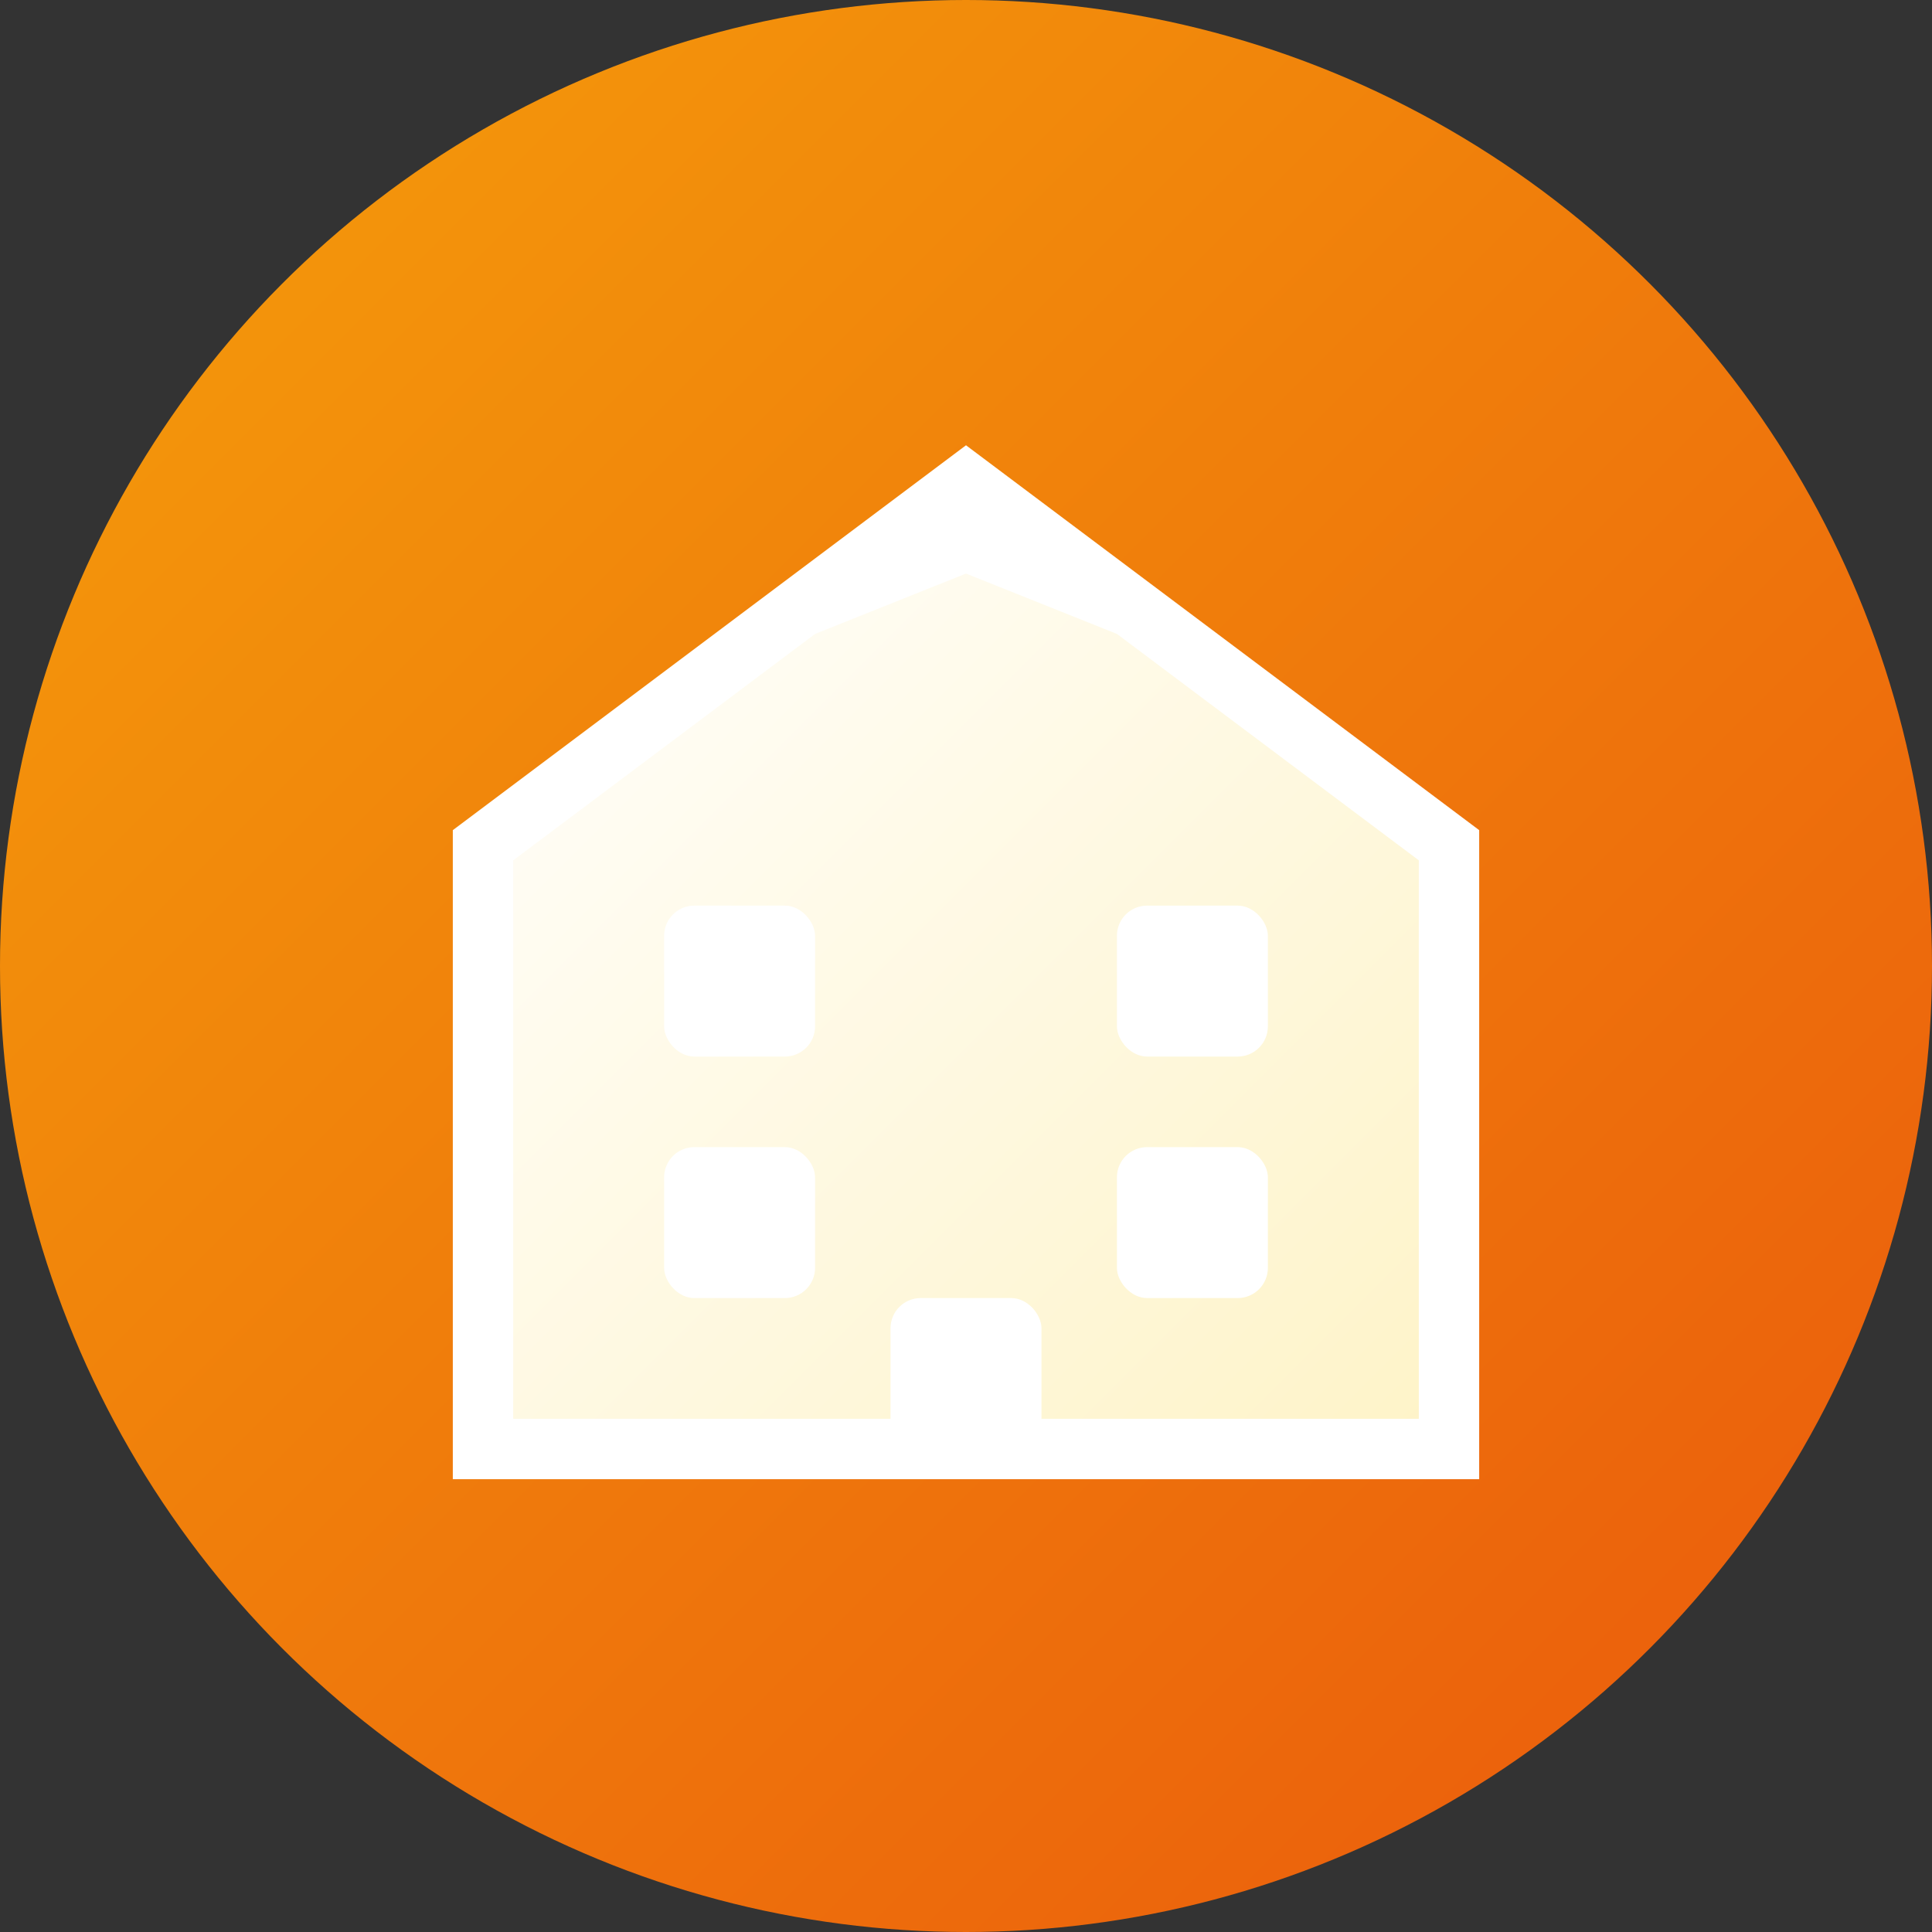 <svg width="32" height="32" viewBox="0 0 32 32" fill="none" xmlns="http://www.w3.org/2000/svg">
  <rect x="0" y="0" width="32" height="32" fill="#333333" stroke="none"/>
  <!-- Background circle with gradient -->
  <defs>
    <linearGradient id="faviconGradient" x1="0%" y1="0%" x2="100%" y2="100%">
      <stop offset="0%" style="stop-color:#f59e0b;stop-opacity:1" />
      <stop offset="100%" style="stop-color:#ea580c;stop-opacity:1" />
    </linearGradient>
    <linearGradient id="faviconBuildingGradient" x1="0%" y1="0%" x2="100%" y2="100%">
      <stop offset="0%" style="stop-color:#ffffff;stop-opacity:1" />
      <stop offset="100%" style="stop-color:#fef3c7;stop-opacity:1" />
    </linearGradient>
  </defs>
  
  <!-- Background circle -->
  <circle cx="16" cy="16" r="16" fill="url(#faviconGradient)"/>
  
  <!-- Building icon -->
  <path d="M8 24V14L16 8L24 14V24H8Z" fill="url(#faviconBuildingGradient)" stroke="#ffffff" stroke-width="1"/>
  
  <!-- Windows -->
  <rect x="11" y="15" width="2.5" height="2.5" fill="#ffffff" rx="0.5"/>
  <rect x="18.5" y="15" width="2.5" height="2.5" fill="#ffffff" rx="0.5"/>
  <rect x="11" y="19" width="2.5" height="2.5" fill="#ffffff" rx="0.5"/>
  <rect x="18.5" y="19" width="2.5" height="2.5" fill="#ffffff" rx="0.5"/>
  
  <!-- Door -->
  <rect x="14.75" y="21.5" width="2.5" height="2.5" fill="#ffffff" rx="0.5"/>
  
  <!-- Roof detail -->
  <path d="M16 8L13.5 9.5V10.5L16 9.5L18.5 10.5V9.5L16 8Z" fill="#ffffff"/>
</svg> 